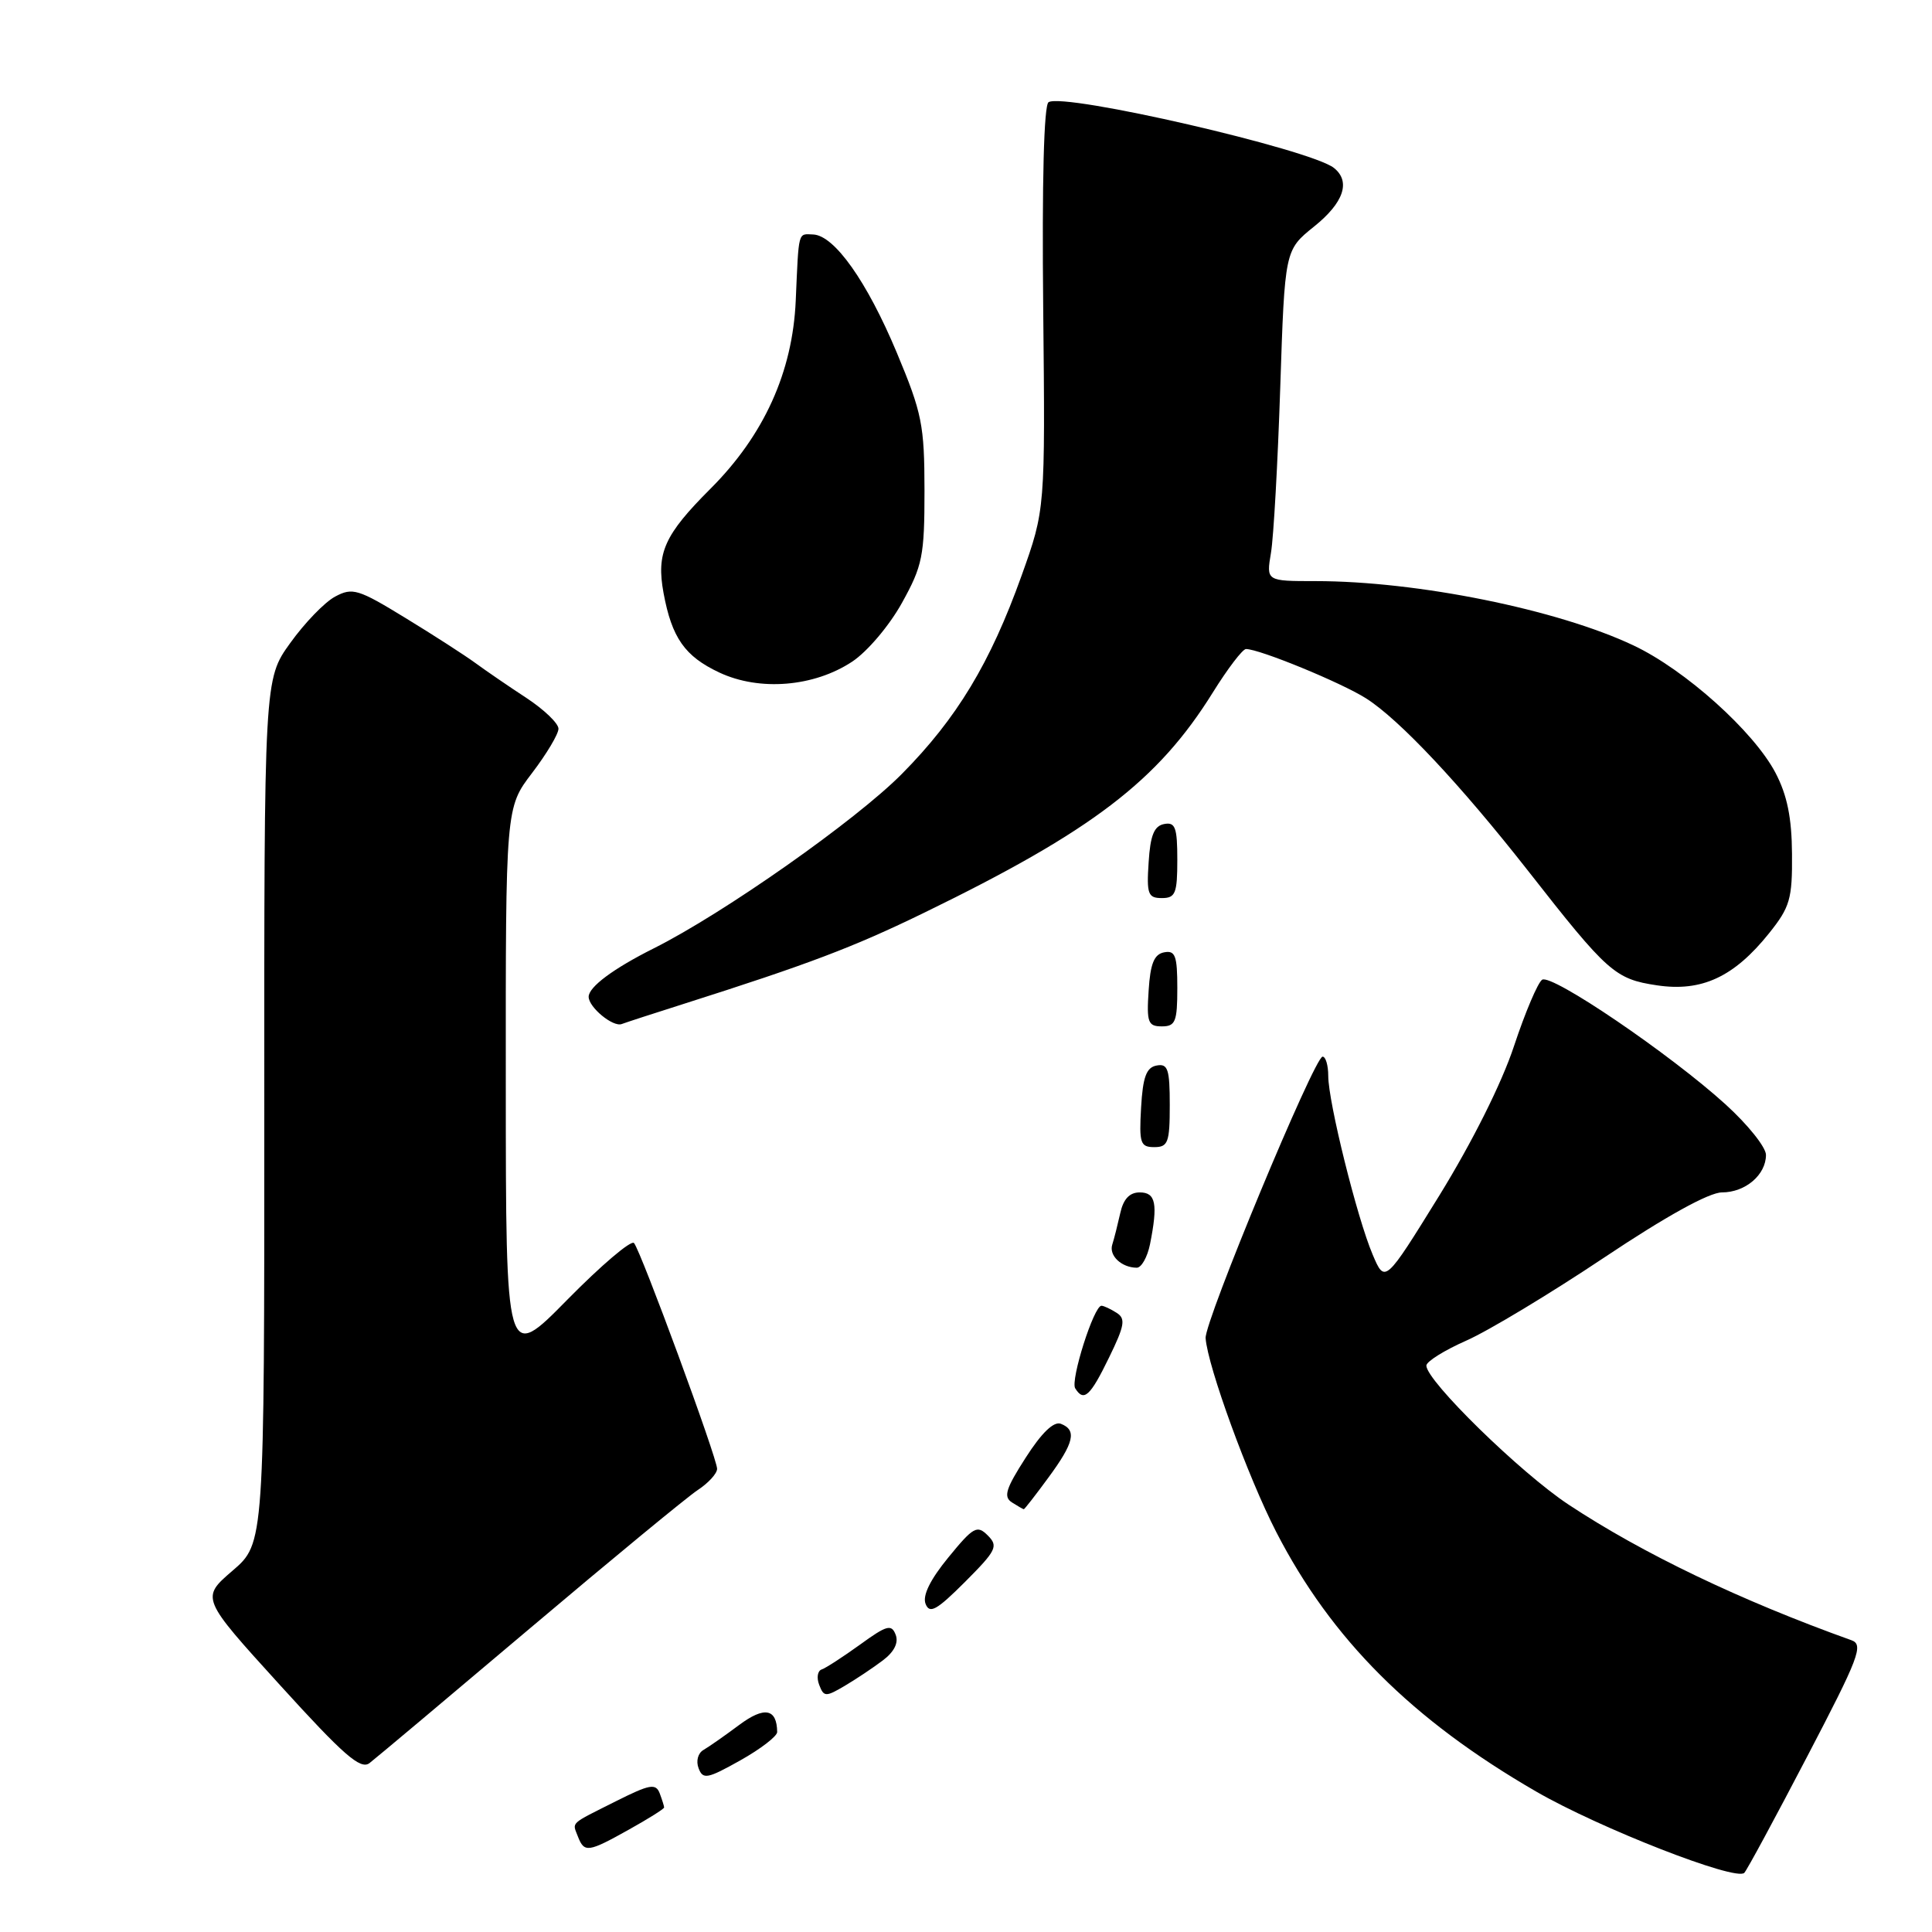 <?xml version="1.0" encoding="UTF-8" standalone="no"?>
<!DOCTYPE svg PUBLIC "-//W3C//DTD SVG 1.1//EN" "http://www.w3.org/Graphics/SVG/1.1/DTD/svg11.dtd" >
<svg xmlns="http://www.w3.org/2000/svg" xmlns:xlink="http://www.w3.org/1999/xlink" version="1.1" viewBox="0 0 256 256">
 <g >
 <path fill="currentColor"
d=" M 239.46 232.75 C 246.33 219.60 246.97 217.93 245.33 217.34 C 230.64 212.08 217.65 205.85 207.86 199.38 C 201.48 195.17 189.00 182.97 189.00 180.95 C 189.00 180.41 191.39 178.92 194.31 177.63 C 197.23 176.34 205.44 171.39 212.55 166.64 C 220.78 161.14 226.47 158.00 228.17 158.00 C 231.27 158.00 234.00 155.67 234.00 153.03 C 234.00 152.02 231.60 149.02 228.66 146.35 C 221.31 139.67 205.61 129.00 204.34 129.82 C 203.77 130.20 202.09 134.15 200.61 138.62 C 198.99 143.53 195.07 151.35 190.72 158.41 C 183.51 170.07 183.51 170.07 181.88 166.23 C 179.82 161.39 176.00 146.00 176.00 142.57 C 176.00 141.16 175.66 140.01 175.25 140.01 C 174.17 140.03 159.58 175.14 159.75 177.32 C 160.03 181.08 165.38 195.75 169.11 203.00 C 176.43 217.22 187.10 227.88 203.55 237.39 C 211.96 242.25 230.04 249.31 231.13 248.16 C 231.48 247.80 235.23 240.86 239.46 232.75 Z  M 83.37 242.41 C 85.92 240.99 88.00 239.68 88.00 239.50 C 88.00 239.31 87.73 238.47 87.41 237.61 C 86.89 236.28 86.08 236.43 81.66 238.65 C 75.37 241.81 75.83 241.38 76.58 243.36 C 77.42 245.53 77.94 245.45 83.37 242.41 Z  M 102.98 229.50 C 102.94 226.38 101.28 226.08 97.94 228.57 C 96.05 229.98 93.92 231.47 93.21 231.88 C 92.48 232.30 92.20 233.36 92.57 234.31 C 93.14 235.82 93.73 235.71 98.11 233.25 C 100.80 231.74 102.99 230.05 102.98 229.50 Z  M 70.19 215.79 C 81.06 206.60 91.09 198.33 92.48 197.42 C 93.86 196.51 95.01 195.26 95.02 194.63 C 95.03 193.23 84.94 165.80 84.01 164.71 C 83.63 164.28 79.66 167.66 75.18 172.21 C 67.03 180.50 67.03 180.50 67.02 143.76 C 67.00 107.02 67.00 107.02 70.50 102.43 C 72.42 99.91 74.00 97.27 74.00 96.56 C 74.00 95.85 72.09 94.02 69.75 92.48 C 67.41 90.95 64.38 88.87 63.00 87.86 C 61.62 86.85 57.44 84.15 53.70 81.87 C 47.46 78.05 46.70 77.82 44.41 79.05 C 43.03 79.78 40.36 82.55 38.46 85.20 C 35.00 90.00 35.00 90.00 35.02 147.25 C 35.03 204.50 35.03 204.50 30.82 208.12 C 26.61 211.74 26.61 211.74 37.06 223.24 C 45.54 232.58 47.77 234.53 48.96 233.62 C 49.77 233.00 59.32 224.98 70.19 215.79 Z  M 116.97 220.02 C 118.49 218.88 119.09 217.67 118.68 216.61 C 118.13 215.17 117.50 215.35 113.96 217.92 C 111.71 219.54 109.42 221.03 108.88 221.21 C 108.33 221.39 108.18 222.31 108.55 223.26 C 109.16 224.86 109.41 224.87 111.92 223.39 C 113.41 222.51 115.69 220.99 116.97 220.02 Z  M 130.89 203.46 C 129.47 202.04 128.98 202.31 125.66 206.37 C 123.26 209.30 122.22 211.41 122.64 212.51 C 123.17 213.89 124.10 213.38 127.87 209.61 C 132.02 205.45 132.31 204.88 130.89 203.46 Z  M 138.91 195.80 C 142.33 191.16 142.71 189.49 140.57 188.66 C 139.63 188.30 138.02 189.85 135.91 193.15 C 133.27 197.26 132.93 198.34 134.09 199.08 C 134.86 199.57 135.57 199.98 135.66 199.98 C 135.75 199.99 137.22 198.11 138.91 195.80 Z  M 146.95 179.89 C 149.03 175.63 149.18 174.72 147.95 173.95 C 147.15 173.44 146.25 173.02 145.95 173.02 C 144.95 172.99 141.81 182.89 142.47 183.96 C 143.61 185.79 144.45 185.03 146.95 179.89 Z  M 152.38 164.88 C 153.45 159.51 153.15 158.00 151.02 158.00 C 149.67 158.00 148.85 158.88 148.44 160.75 C 148.10 162.26 147.63 164.14 147.38 164.92 C 146.92 166.37 148.60 167.96 150.62 167.98 C 151.24 167.99 152.03 166.59 152.38 164.88 Z  M 155.00 146.43 C 155.00 141.66 154.75 140.90 153.25 141.19 C 151.90 141.44 151.43 142.71 151.20 146.76 C 150.93 151.48 151.10 152.00 152.95 152.00 C 154.77 152.00 155.00 151.38 155.00 146.43 Z  M 90.50 133.05 C 107.20 127.74 113.08 125.51 122.50 120.92 C 144.73 110.10 153.43 103.46 160.71 91.75 C 162.68 88.59 164.65 86.00 165.10 86.00 C 166.89 86.00 177.70 90.44 181.00 92.53 C 185.42 95.33 193.51 103.95 202.51 115.43 C 213.02 128.86 214.00 129.73 219.55 130.56 C 225.48 131.45 229.77 129.46 234.42 123.65 C 237.18 120.20 237.50 119.12 237.45 113.15 C 237.42 108.36 236.81 105.36 235.26 102.40 C 232.39 96.93 223.29 88.75 216.44 85.52 C 206.39 80.76 187.80 77.00 174.32 77.00 C 167.78 77.00 167.78 77.00 168.41 73.25 C 168.76 71.19 169.31 61.32 169.64 51.32 C 170.24 33.14 170.24 33.14 174.12 30.02 C 178.06 26.86 179.01 24.05 176.75 22.25 C 173.64 19.79 141.00 12.26 138.94 13.54 C 138.32 13.92 138.06 24.11 138.23 40.82 C 138.50 67.50 138.50 67.50 135.37 76.26 C 131.22 87.85 126.79 95.19 119.50 102.55 C 113.39 108.72 95.91 121.01 86.63 125.66 C 81.26 128.35 78.00 130.78 78.00 132.08 C 78.00 133.47 81.23 136.13 82.38 135.69 C 83.00 135.46 86.65 134.27 90.50 133.05 Z  M 156.00 130.93 C 156.00 126.64 155.73 125.90 154.25 126.19 C 152.93 126.44 152.42 127.69 152.20 131.26 C 151.92 135.47 152.12 136.00 153.95 136.00 C 155.75 136.00 156.00 135.38 156.00 130.93 Z  M 156.00 113.93 C 156.00 109.64 155.73 108.90 154.25 109.19 C 152.93 109.44 152.42 110.69 152.20 114.26 C 151.92 118.47 152.12 119.00 153.95 119.00 C 155.75 119.00 156.00 118.38 156.00 113.93 Z  M 112.92 87.67 C 114.92 86.35 117.85 82.89 119.51 79.89 C 122.24 74.97 122.50 73.68 122.50 65.00 C 122.49 56.32 122.18 54.74 118.83 46.73 C 114.88 37.29 110.56 31.19 107.75 31.07 C 105.71 30.99 105.85 30.46 105.44 39.82 C 105.03 49.29 101.23 57.68 94.13 64.77 C 88.03 70.87 86.95 73.27 87.92 78.56 C 89.02 84.52 90.74 86.97 95.33 89.12 C 100.65 91.61 107.86 91.02 112.92 87.67 Z "/>
</g>
</svg>